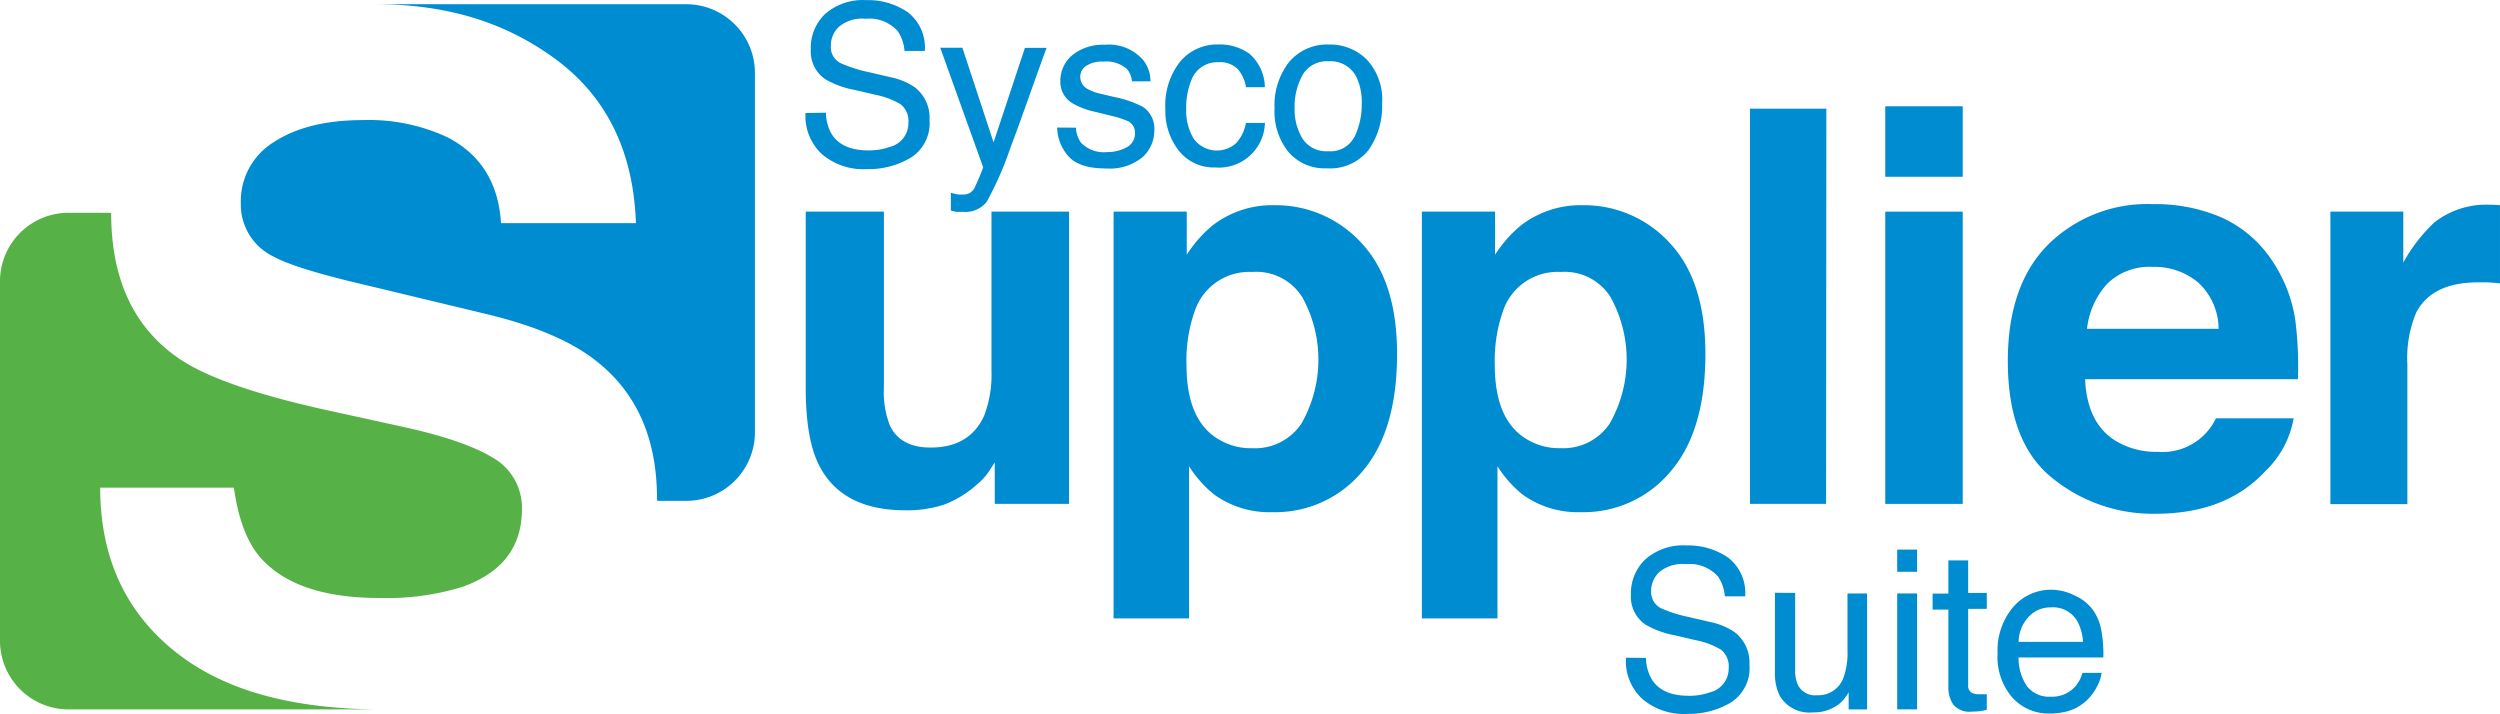 <svg xmlns="http://www.w3.org/2000/svg" xmlns:xlink="http://www.w3.org/1999/xlink" width="265.305" height="75.77" viewBox="0 0 265.305 75.77"><defs><clipPath id="a"><rect width="265.305" height="75.77" fill="none"/></clipPath></defs><g clip-path="url(#a)"><path d="M135.355,163.65v18.69a9.781,9.781,0,0,0,.624,3.982q1.107,2.365,4.332,2.365,4.133,0,5.675-3.358a12.184,12.184,0,0,0,.785-4.8V163.65H155v31.015h-7.879v-4.379q-.114.142-.568.851a5.676,5.676,0,0,1-1.078,1.249,11.35,11.35,0,0,1-3.679,2.336,12.494,12.494,0,0,1-4.152.624q-6.867,0-9.251-4.947-1.334-2.743-1.334-8.059V163.65Z" transform="translate(-41.554 -141.192)" fill="#008cd1"/><path d="M187.9,166.94q3.783,4.02,3.783,11.776,0,8.2-3.708,12.495a12.022,12.022,0,0,1-9.544,4.294,10.007,10.007,0,0,1-6.186-1.892,12.174,12.174,0,0,1-2.639-2.989V206.78H161.6V163.611h7.766v4.578A13.242,13.242,0,0,1,172.2,165a10.4,10.4,0,0,1,6.47-2.071,12.3,12.3,0,0,1,9.232,4.01Zm-6.224,5.836a5.751,5.751,0,0,0-5.354-2.762A6.1,6.1,0,0,0,170.2,174.2a15.663,15.663,0,0,0-.861,5.675c0,3.6.946,6.129,2.9,7.567a6.621,6.621,0,0,0,4.077,1.277,5.921,5.921,0,0,0,5.221-2.62,13.687,13.687,0,0,0,.142-13.308Z" transform="translate(-43.424 -141.153)" fill="#008cd1"/><path d="M222.494,166.94q3.783,4.02,3.783,11.776,0,8.2-3.717,12.495a12.022,12.022,0,0,1-9.525,4.294,10.007,10.007,0,0,1-6.186-1.892,12.174,12.174,0,0,1-2.639-2.989V206.78H196.19V163.611h7.766v4.578A13.243,13.243,0,0,1,206.793,165a10.4,10.4,0,0,1,6.47-2.071,12.3,12.3,0,0,1,9.232,4.01Zm-6.224,5.836a5.751,5.751,0,0,0-5.354-2.762,6.1,6.1,0,0,0-6.129,4.181,15.881,15.881,0,0,0-.861,5.675c0,3.6.946,6.129,2.9,7.567a6.621,6.621,0,0,0,4.086,1.277,5.912,5.912,0,0,0,5.212-2.62,13.687,13.687,0,0,0,.142-13.308Z" transform="translate(-45.297 -141.153)" fill="#008cd1"/><path d="M241.078,194.039H233V152.1h8.106Z" transform="translate(-47.29 -140.567)" fill="#008cd1"/><path d="M256.4,159.312h-8.22V151.83h8.22Zm-8.22,3.7h8.22v31.015h-8.22Z" transform="translate(-48.112 -140.552)" fill="#008cd1"/><path d="M284.621,164.228a12.7,12.7,0,0,1,5.363,4.587,15.313,15.313,0,0,1,2.469,6.413,38.958,38.958,0,0,1,.265,6.158H270.131q.2,4.673,3.244,6.545a8.267,8.267,0,0,0,4.474,1.163,6.271,6.271,0,0,0,6.167-3.556h8.248a10.186,10.186,0,0,1-3.008,5.609q-4.171,4.521-11.672,4.521a16.912,16.912,0,0,1-10.925-3.783q-4.729-3.783-4.729-12.419,0-8.059,4.275-12.362a14.945,14.945,0,0,1,11.086-4.294,17.668,17.668,0,0,1,7.33,1.419ZM272.5,171.237a8.437,8.437,0,0,0-2.166,4.8H284.3a6.744,6.744,0,0,0-2.157-4.9,7.15,7.15,0,0,0-4.814-1.665A6.4,6.4,0,0,0,272.5,171.237Z" transform="translate(-48.856 -141.146)" fill="#008cd1"/><path d="M315.429,162.879l.69.047v8.3q-.766-.085-1.362-.113h-.946q-4.9,0-6.574,3.188a12.429,12.429,0,0,0-.946,5.524v14.822H298.12V163.608h7.737v5.41a17.5,17.5,0,0,1,3.273-4.247,8.938,8.938,0,0,1,5.921-1.892Z" transform="translate(-50.815 -141.15)" fill="#008cd1"/><path d="M107.88,193.083h3.093a7.283,7.283,0,0,0,7.264-7.264V147.644a7.293,7.293,0,0,0-7.264-7.264H77.953c7.567,0,13.828,1.892,19.2,5.883s8.191,9.771,8.456,17.347H91.29q-.4-6.432-5.76-9.146a19.712,19.712,0,0,0-8.872-1.788q-5.9,0-9.459,2.327a7.34,7.34,0,0,0-3.519,6.479,6.11,6.11,0,0,0,3.471,5.675q2.232,1.249,9.459,2.951l12.561,3.017q8.229,1.892,12.3,5.174,6.375,5.041,6.375,14.566Z" transform="translate(-38.123 -139.932)" fill="#008cd1"/><path d="M48.266,163.78H43.924a7.274,7.274,0,0,0-7.264,7.264v38.175a7.283,7.283,0,0,0,7.264,7.264H76.49c-8.9-.123-15.947-1.958-21.131-6.044q-8.059-6.356-8.068-17.489H61.479q.69,4.89,2.715,7.3,3.755,4.408,12.741,4.408a27.269,27.269,0,0,0,8.74-1.163q6.375-2.223,6.375-8.276a6.11,6.11,0,0,0-3.121-5.467q-3.121-1.892-9.9-3.339l-7.718-1.693q-11.35-2.516-15.645-5.467-7.207-4.918-7.207-15.427" transform="translate(-36.66 -141.199)" fill="#56b146"/><path d="M221.208,213.036a4.672,4.672,0,0,0,.653,2.336c.738,1.126,2.024,1.684,3.878,1.684a6.422,6.422,0,0,0,2.27-.369,2.582,2.582,0,0,0,1.977-2.554,2.242,2.242,0,0,0-.832-1.977,8.238,8.238,0,0,0-2.667-1l-2.223-.52a9.752,9.752,0,0,1-3.083-1.116,3.575,3.575,0,0,1-1.57-3.169,4.994,4.994,0,0,1,1.542-3.783,6.091,6.091,0,0,1,4.36-1.466,7.463,7.463,0,0,1,4.408,1.286,4.729,4.729,0,0,1,1.816,4.114h-2.157a4.37,4.37,0,0,0-.709-2.081,4.029,4.029,0,0,0-3.424-1.334,3.783,3.783,0,0,0-2.838.861,2.715,2.715,0,0,0-.851,1.977,1.948,1.948,0,0,0,1.012,1.826,14.187,14.187,0,0,0,2.979.946l2.308.539a7.037,7.037,0,0,1,2.573,1.078,4.058,4.058,0,0,1,1.561,3.443,4.323,4.323,0,0,1-2,4.029,8.74,8.74,0,0,1-4.569,1.192,6.8,6.8,0,0,1-4.824-1.608,5.477,5.477,0,0,1-1.712-4.351Z" transform="translate(-46.536 -143.219)" fill="#008cd1"/><path d="M237.947,206.429v8.21a3.623,3.623,0,0,0,.284,1.542,2.034,2.034,0,0,0,2.015,1.107,2.838,2.838,0,0,0,2.838-1.892,7.7,7.7,0,0,0,.416-2.838v-6.072h2.081v12.306h-1.958v-1.826a4.2,4.2,0,0,1-.946,1.192,4.294,4.294,0,0,1-2.838.946,3.633,3.633,0,0,1-3.528-1.759,5.363,5.363,0,0,1-.511-2.535v-8.4Z" transform="translate(-47.441 -143.507)" fill="#008cd1"/><path d="M249.52,201.57h2.109v2.355H249.52Zm0,4.654h2.109v12.3H249.52Z" transform="translate(-48.184 -143.245)" fill="#008cd1"/><path d="M255.164,202.78h2.1v3.452h1.977v1.693h-1.977V216a.861.861,0,0,0,.435.861,1.892,1.892,0,0,0,.813.123h.728v1.646a4.985,4.985,0,0,1-.747.151,7.651,7.651,0,0,1-.842.047,2.232,2.232,0,0,1-1.967-.747,3.254,3.254,0,0,1-.52-1.892V208H253.49v-1.693h1.674Z" transform="translate(-48.399 -143.31)" fill="#008cd1"/><path d="M269.1,206.751a4.729,4.729,0,0,1,1.892,1.6,5.42,5.42,0,0,1,.823,2.185,14.188,14.188,0,0,1,.189,2.724h-9a5.362,5.362,0,0,0,.88,3.027,2.97,2.97,0,0,0,2.554,1.135,3.292,3.292,0,0,0,2.582-1.078,3.679,3.679,0,0,0,.766-1.447h2.034a4.2,4.2,0,0,1-.53,1.523,5.231,5.231,0,0,1-1.021,1.362,4.805,4.805,0,0,1-2.327,1.249,6.96,6.96,0,0,1-1.684.18,5.183,5.183,0,0,1-3.888-1.674,6.564,6.564,0,0,1-1.589-4.729,7.113,7.113,0,0,1,1.608-4.843,5.268,5.268,0,0,1,4.19-1.892,5.6,5.6,0,0,1,2.516.681Zm.747,4.852a5.324,5.324,0,0,0-.586-2.157,2.97,2.97,0,0,0-2.838-1.5,3.121,3.121,0,0,0-2.383,1.04,3.887,3.887,0,0,0-1.022,2.62Z" transform="translate(-48.793 -143.488)" fill="#008cd1"/><path d="M129.205,151.865a4.673,4.673,0,0,0,.634,2.317c.738,1.126,2.024,1.684,3.878,1.684a6.621,6.621,0,0,0,2.261-.369,2.592,2.592,0,0,0,1.977-2.554,2.27,2.27,0,0,0-.832-1.977,8.514,8.514,0,0,0-2.658-1l-2.223-.52a9.7,9.7,0,0,1-3.084-1.116,3.566,3.566,0,0,1-1.561-3.169,4.947,4.947,0,0,1,1.532-3.783,6.063,6.063,0,0,1,4.351-1.457,7.416,7.416,0,0,1,4.4,1.277,4.729,4.729,0,0,1,1.816,4.115h-2.157a4.313,4.313,0,0,0-.709-2.09,4.02,4.02,0,0,0-3.415-1.324,3.831,3.831,0,0,0-2.838.851,2.724,2.724,0,0,0-.851,1.986,1.892,1.892,0,0,0,1.059,1.882,14.547,14.547,0,0,0,2.979.946l2.308.539a6.99,6.99,0,0,1,2.563,1.069,4.077,4.077,0,0,1,1.561,3.452,4.323,4.323,0,0,1-2,4.02,8.749,8.749,0,0,1-4.635,1.211,6.782,6.782,0,0,1-4.814-1.617,5.524,5.524,0,0,1-1.712-4.341Z" transform="translate(-41.553 -139.906)" fill="#008cd1"/><path d="M151.136,145.279h2.3q-.445,1.182-1.948,5.41-1.135,3.2-1.892,5.193a35.231,35.231,0,0,1-2.535,5.76,2.894,2.894,0,0,1-2.535,1.031,6.136,6.136,0,0,1-.672,0,5.811,5.811,0,0,1-.577-.132v-1.892a7.73,7.73,0,0,0,.776.189,3.921,3.921,0,0,0,.426,0,1.532,1.532,0,0,0,.851-.189,1.8,1.8,0,0,0,.454-.473c0-.057.17-.378.416-.946s.407-.993.511-1.267l-4.559-12.7H144.5l3.311,10.045Z" transform="translate(-42.371 -140.196)" fill="#008cd1"/><path d="M157.266,153.725a2.9,2.9,0,0,0,.53,1.589,3.339,3.339,0,0,0,2.771,1,4.2,4.2,0,0,0,2.071-.5,1.655,1.655,0,0,0,.889-1.551,1.334,1.334,0,0,0-.709-1.211,9.458,9.458,0,0,0-1.807-.586l-1.674-.416a8.172,8.172,0,0,1-2.365-.87,2.62,2.62,0,0,1-1.362-2.327,3.538,3.538,0,0,1,1.286-2.838,5.155,5.155,0,0,1,3.433-1.088,4.805,4.805,0,0,1,4.077,1.636,3.594,3.594,0,0,1,.766,2.242h-1.967a2.384,2.384,0,0,0-.5-1.277,3.31,3.31,0,0,0-2.535-.813,3.055,3.055,0,0,0-1.826.454,1.381,1.381,0,0,0-.624,1.182,1.466,1.466,0,0,0,.813,1.286,4.88,4.88,0,0,0,1.39.5l1.4.331a11.351,11.351,0,0,1,3.046,1.05,2.771,2.771,0,0,1,1.211,2.507,3.783,3.783,0,0,1-1.258,2.838,5.486,5.486,0,0,1-3.859,1.192c-1.892,0-3.178-.416-3.954-1.249a4.729,4.729,0,0,1-1.239-3.093Z" transform="translate(-43.082 -140.177)" fill="#008cd1"/><path d="M176.4,145.94a4.843,4.843,0,0,1,1.57,3.49H175.96a3.784,3.784,0,0,0-.842-1.892,2.667,2.667,0,0,0-2.109-.757,2.913,2.913,0,0,0-2.838,1.892,7.718,7.718,0,0,0-.549,3.1,5.741,5.741,0,0,0,.785,3.112,3.046,3.046,0,0,0,4.512.482,4.285,4.285,0,0,0,1.04-2.147h2.015a4.881,4.881,0,0,1-5.268,4.729,4.729,4.729,0,0,1-3.859-1.769,6.791,6.791,0,0,1-1.438-4.417,7.472,7.472,0,0,1,1.58-5.06,5.108,5.108,0,0,1,4.02-1.807,5.41,5.41,0,0,1,3.4,1.04Z" transform="translate(-43.738 -140.177)" fill="#008cd1"/><path d="M189.44,146.489a6.243,6.243,0,0,1,1.636,4.673,8.1,8.1,0,0,1-1.438,4.928,5.221,5.221,0,0,1-4.474,1.948,5.041,5.041,0,0,1-4.02-1.721,6.829,6.829,0,0,1-1.485-4.625,7.425,7.425,0,0,1,1.561-4.956,5.278,5.278,0,0,1,4.219-1.835,5.515,5.515,0,0,1,4,1.589Zm-1.286,8.2a7.889,7.889,0,0,0,.757-3.471,6.157,6.157,0,0,0-.549-2.838,3.065,3.065,0,0,0-2.979-1.7,2.951,2.951,0,0,0-2.743,1.447,6.83,6.83,0,0,0-.851,3.5,5.9,5.9,0,0,0,.851,3.282,3,3,0,0,0,2.715,1.315,2.838,2.838,0,0,0,2.781-1.532Z" transform="translate(-44.401 -140.177)" fill="#008cd1"/></g></svg>